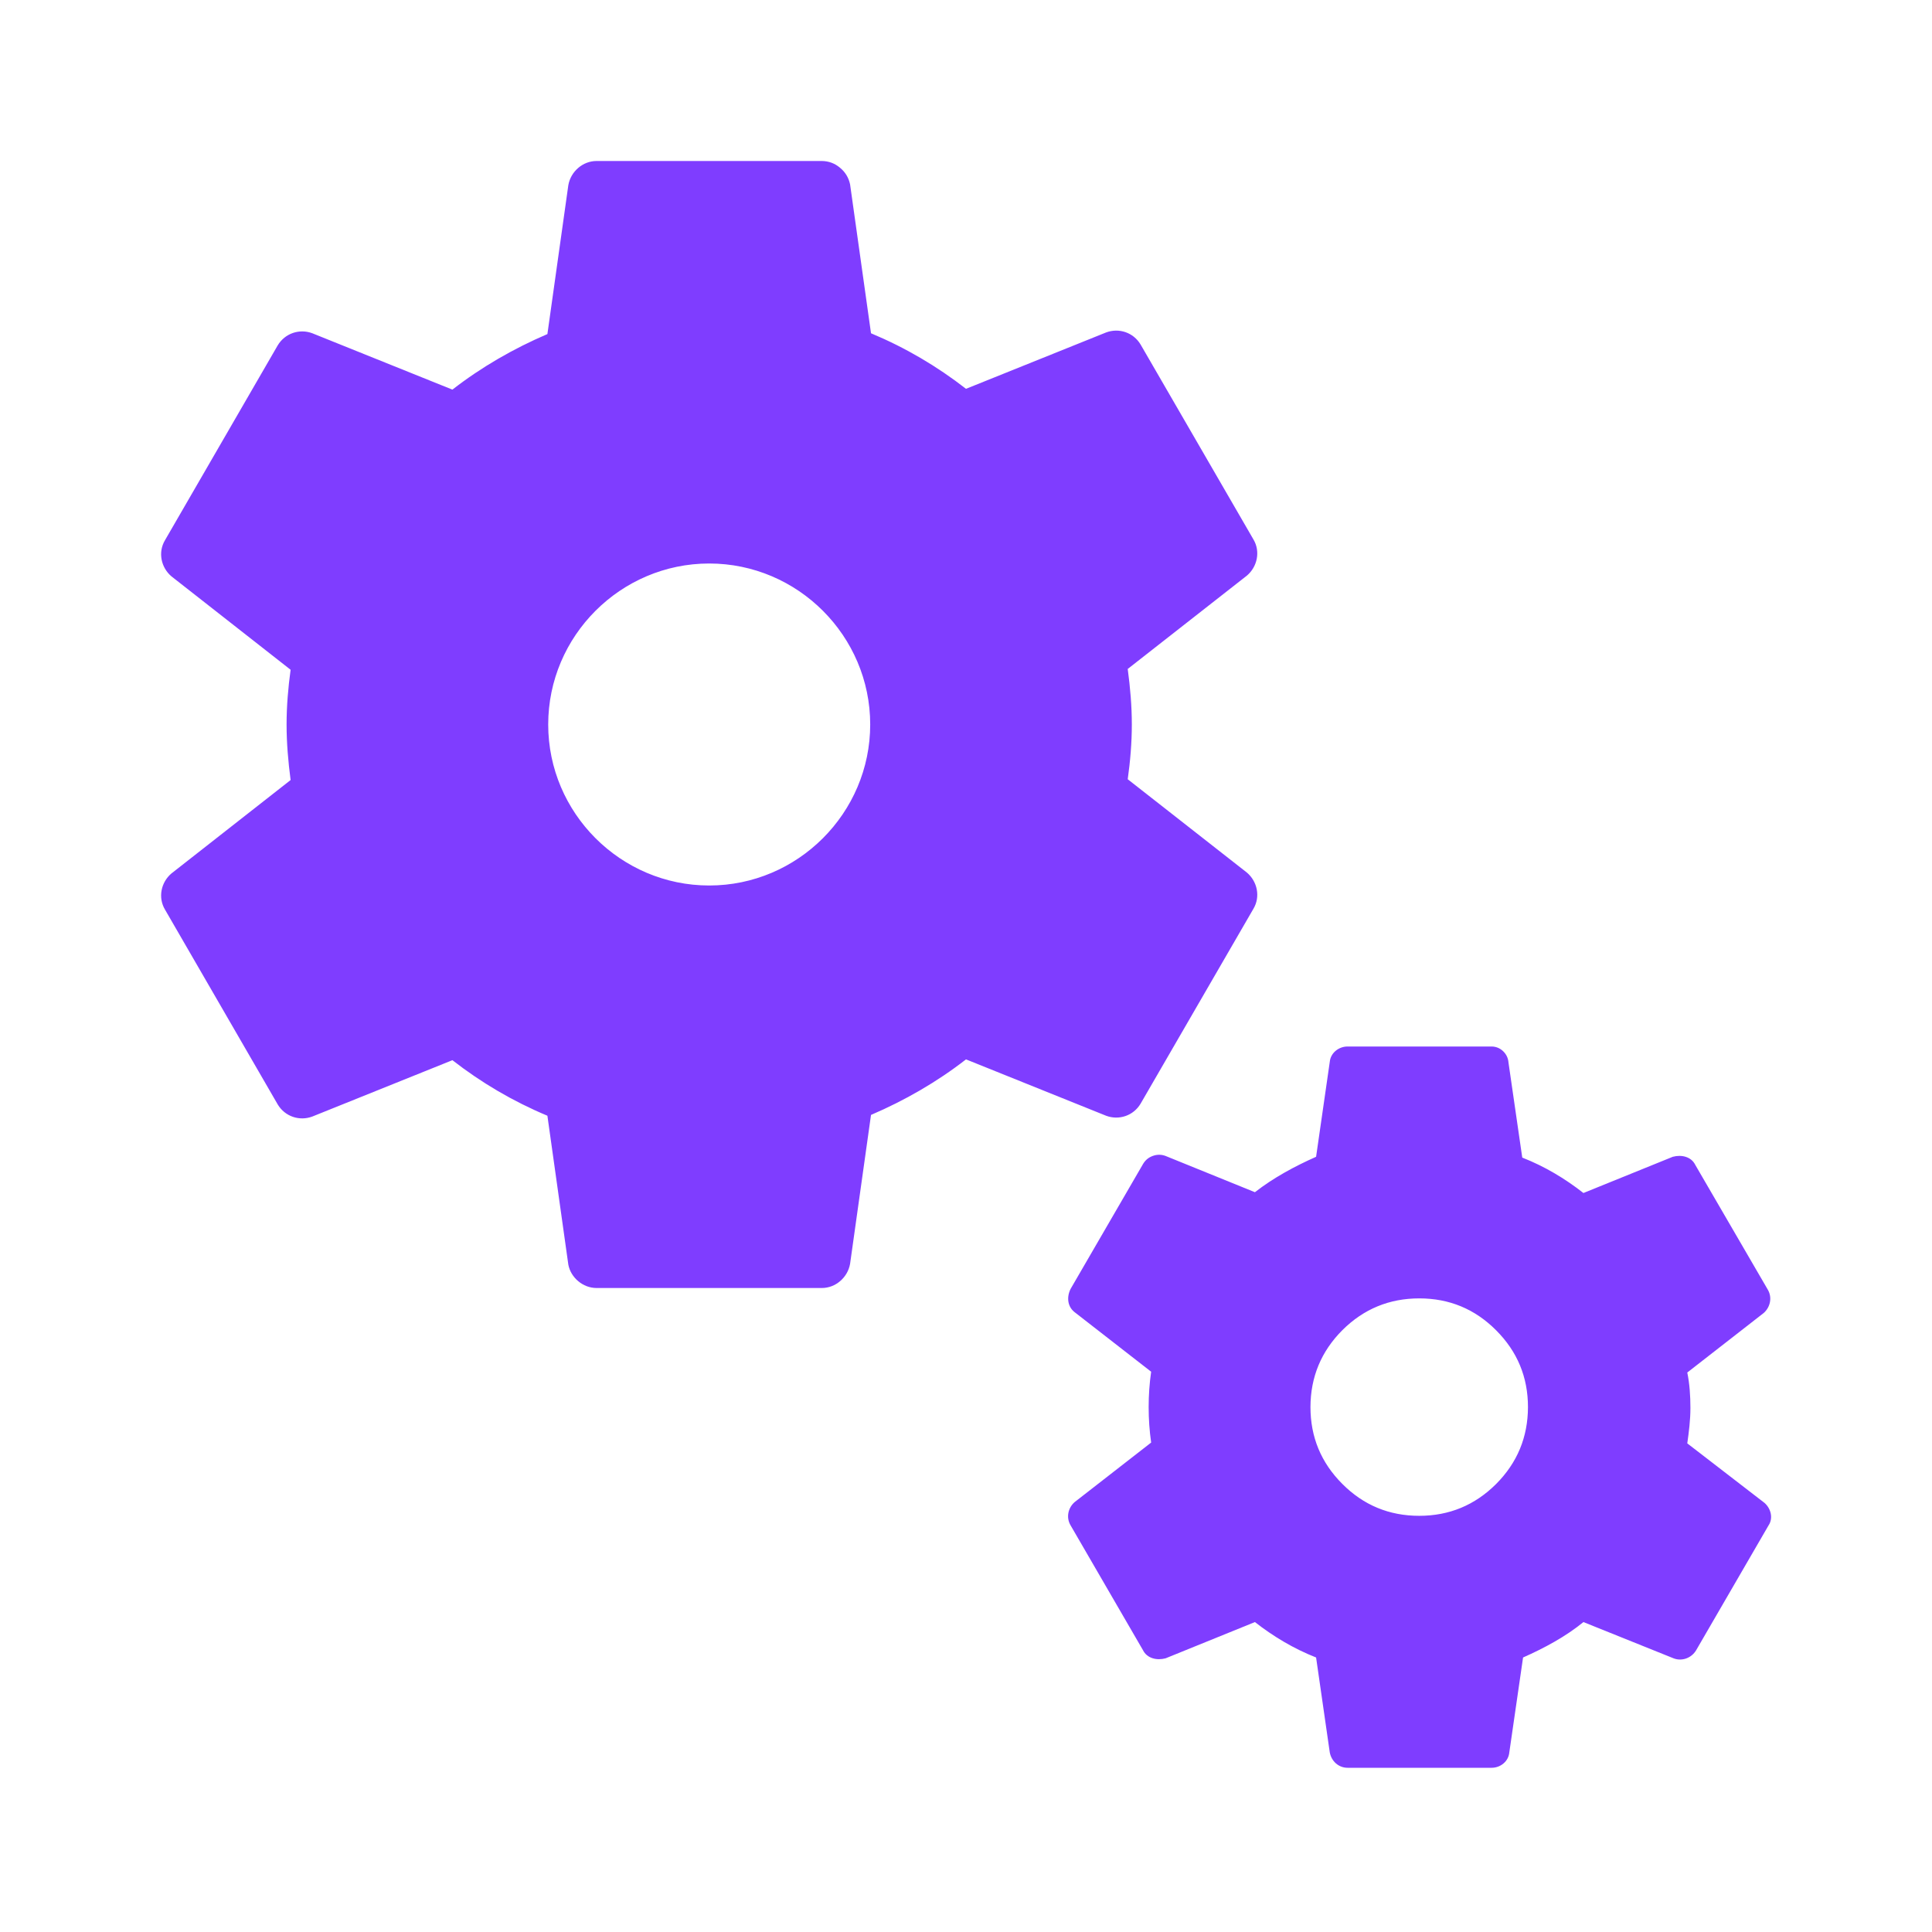 
<svg mexport="1" xmlns="http://www.w3.org/2000/svg" xmlns:xlink="http://www.w3.org/1999/xlink" width="24" height="24" viewBox="0 0 24 24">
	<defs>
		<clipPath id="clipPath1802:5571:0">
			<path d="M0 0L24 0L24 24L0 24L0 0Z" fill-rule="nonzero" transform="matrix(1 0 0 1 0 0)"/>
		</clipPath>
	</defs>
	<g clip-path="url(#clipPath1802:5571:0)">
		<path d="M12.168 11.71L13.569 9.29C13.659 9.14 13.618 8.95 13.489 8.84L12.008 7.68C12.039 7.46 12.059 7.23 12.059 7C12.059 6.77 12.039 6.54 12.008 6.31L13.489 5.15C13.618 5.04 13.659 4.85 13.569 4.7L12.168 2.28C12.079 2.13 11.899 2.07 11.739 2.13L9.999 2.83C9.639 2.55 9.249 2.32 8.819 2.14L8.559 0.29C8.541 0.207 8.5 0.138 8.434 0.084C8.369 0.029 8.294 0.001 8.209 0L5.409 0C5.239 0 5.089 0.13 5.059 0.3L4.799 2.15C4.379 2.33 3.979 2.56 3.619 2.84L1.879 2.14C1.719 2.08 1.539 2.14 1.449 2.29L0.049 4.71C-0.041 4.86 -0.001 5.05 0.129 5.16L1.609 6.32C1.579 6.54 1.559 6.77 1.559 7C1.559 7.23 1.579 7.46 1.609 7.69L0.129 8.85C-0.001 8.96 -0.041 9.15 0.049 9.3L1.449 11.72C1.539 11.87 1.719 11.93 1.879 11.87L3.619 11.17C3.979 11.45 4.369 11.68 4.799 11.86L5.059 13.71C5.089 13.87 5.239 14 5.409 14L8.209 14C8.379 14 8.529 13.87 8.559 13.7L8.819 11.85C9.239 11.67 9.639 11.44 9.999 11.16L11.739 11.86C11.899 11.92 12.079 11.86 12.168 11.71ZM6.809 9C5.709 9 4.809 8.1 4.809 7C4.809 5.9 5.709 5 6.809 5C7.909 5 8.809 5.9 8.809 7C8.809 8.1 7.909 9 6.809 9ZM19.919 16.67L18.959 15.93C18.979 15.79 18.998 15.64 18.998 15.49C18.998 15.34 18.988 15.19 18.959 15.05L19.909 14.31C19.988 14.24 20.018 14.12 19.959 14.02L19.058 12.47C19.009 12.37 18.889 12.34 18.779 12.37L17.669 12.82C17.439 12.64 17.189 12.49 16.909 12.38L16.738 11.2C16.734 11.145 16.712 11.098 16.672 11.059C16.632 11.021 16.584 11.001 16.529 11L14.739 11C14.629 11 14.528 11.08 14.518 11.19L14.348 12.37C14.079 12.49 13.819 12.63 13.588 12.81L12.479 12.36C12.426 12.34 12.373 12.34 12.32 12.359C12.267 12.378 12.227 12.411 12.198 12.46L11.299 14.01C11.248 14.11 11.258 14.23 11.348 14.3L12.299 15.04C12.278 15.186 12.268 15.333 12.268 15.48C12.268 15.627 12.278 15.774 12.299 15.92L11.348 16.66C11.268 16.73 11.239 16.85 11.299 16.95L12.198 18.5C12.248 18.6 12.368 18.63 12.479 18.6L13.588 18.15C13.819 18.33 14.069 18.48 14.348 18.59L14.518 19.77C14.539 19.88 14.629 19.96 14.739 19.96L16.529 19.96C16.639 19.96 16.738 19.88 16.748 19.77L16.919 18.59C17.189 18.47 17.448 18.33 17.669 18.15L18.788 18.6C18.889 18.64 19.009 18.6 19.069 18.5L19.968 16.95C20.029 16.86 19.998 16.74 19.919 16.67ZM15.629 16.83C15.256 16.83 14.937 16.698 14.674 16.434C14.41 16.17 14.278 15.852 14.278 15.479C14.279 15.106 14.411 14.788 14.674 14.524C14.938 14.261 15.257 14.129 15.63 14.129C16.003 14.129 16.321 14.261 16.584 14.525C16.848 14.789 16.98 15.107 16.98 15.48C16.979 15.853 16.847 16.171 16.584 16.435C16.32 16.698 16.002 16.83 15.629 16.83Z" fill-rule="nonzero" transform="matrix(1 0 0 1 2.001 2)" fill="rgb(127, 61, 255)"/>
	</g>
</svg>
